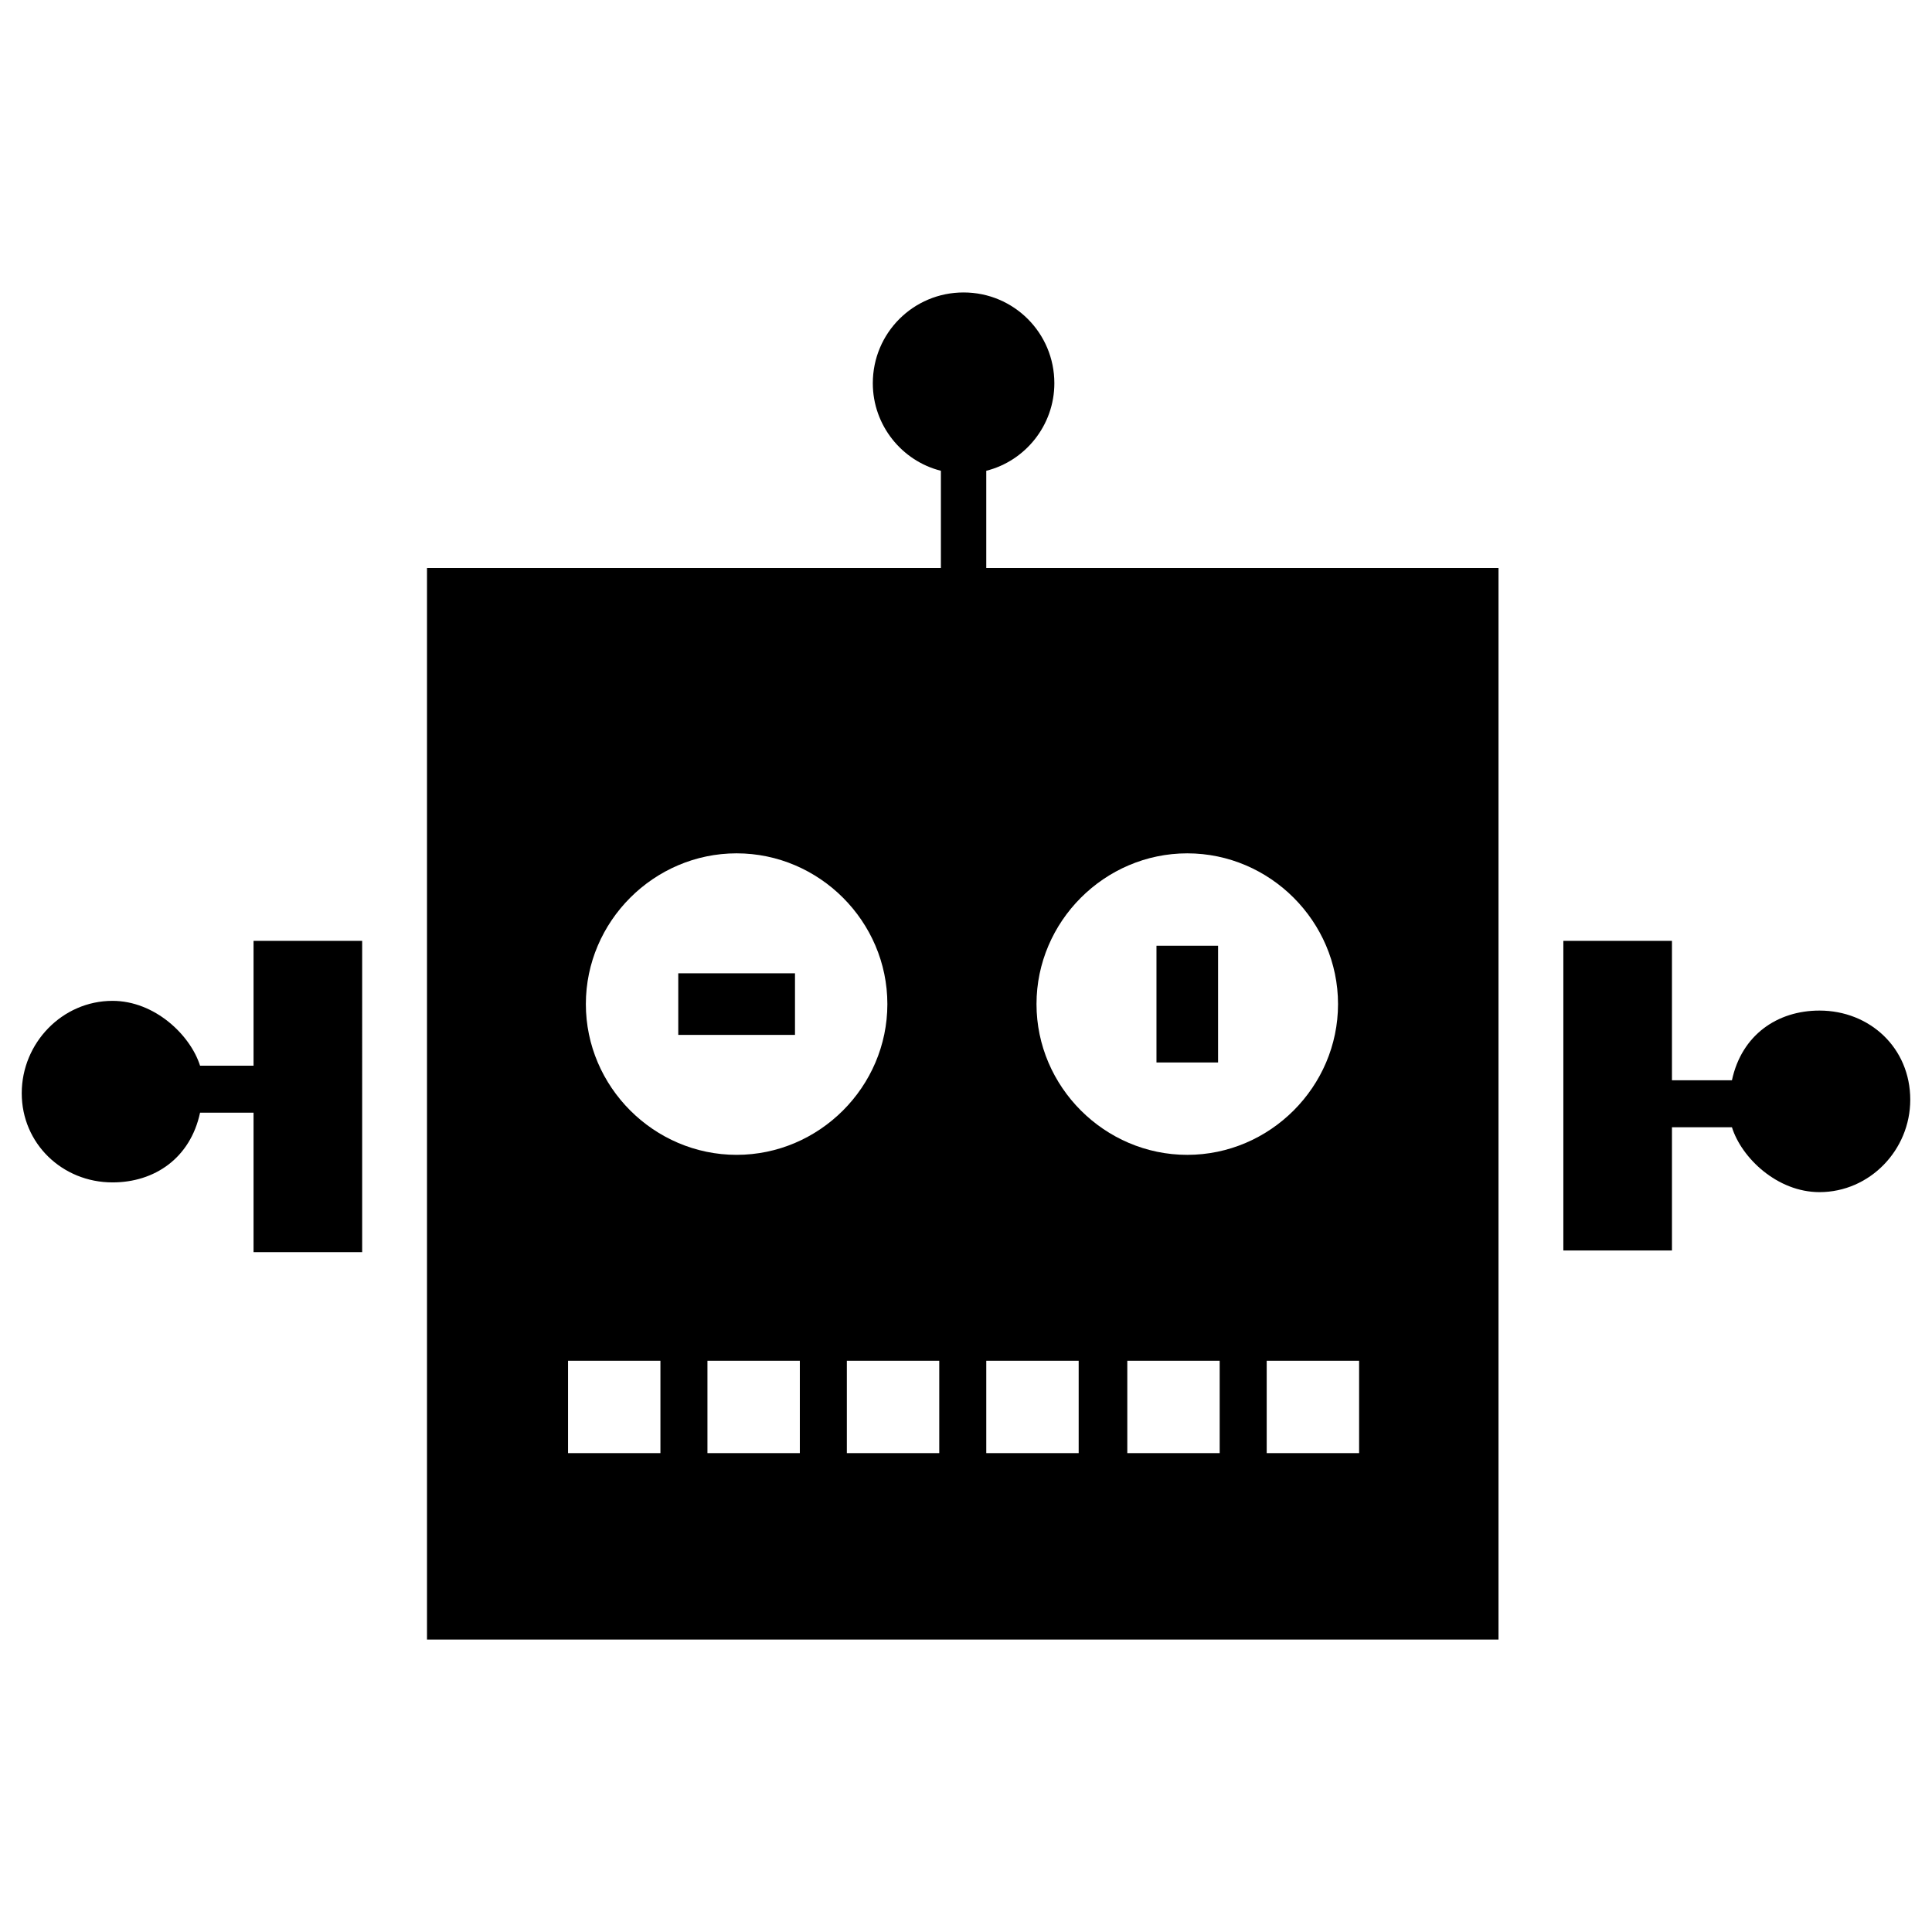 <?xml version="1.0" encoding="utf-8"?>
<!-- Generator: Adobe Illustrator 16.0.0, SVG Export Plug-In . SVG Version: 6.00 Build 0)  -->
<!DOCTYPE svg PUBLIC "-//W3C//DTD SVG 1.1//EN" "http://www.w3.org/Graphics/SVG/1.1/DTD/svg11.dtd">
<svg version="1.1" id="Layer_1" xmlns="http://www.w3.org/2000/svg" xmlns:xlink="http://www.w3.org/1999/xlink" x="0px" y="0px"
	 width="256px" height="256px" viewBox="0 0 256 256" enable-background="new 0 0 256 256" xml:space="preserve">
<g>
	<path d="M130.686,62.379c5.153-1.288,9.021-6.014,9.021-11.598c0-6.66-5.368-12.03-12.029-12.03c-6.657,0-12.027,5.37-12.027,12.03
		c0,5.584,3.866,10.31,9.022,11.598v12.888H56.58v141.982h141.98V75.267h-67.875V62.379z M87.51,192.548H75.268v-12.244H87.51
		V192.548z M105.983,192.548H93.74v-12.244h12.243V192.548z M97.605,153.023c-10.954,0-19.976-9.021-19.976-19.975
		c0-10.956,9.021-19.977,19.976-19.977c10.956,0,19.976,9.021,19.976,19.977C117.581,144.003,108.562,153.023,97.605,153.023z
		 M124.456,192.548h-12.245v-12.244h12.245V192.548z M161.615,192.548h-12.242v-12.244h12.242V192.548z M180.089,192.548h-12.244
		v-12.244h12.244V192.548z M157.318,113.072c10.957,0,19.978,9.021,19.978,19.977c0,10.954-9.021,19.975-19.978,19.975
		c-10.953,0-19.976-9.021-19.976-19.975C137.343,122.093,146.365,113.072,157.318,113.072z M142.93,180.304v12.244h-12.244v-12.244
		H142.93z"/>
	<path d="M241.09,133.906c-5.584,0-10.31,3.223-11.599,9.238h-7.947V124.67h-14.392v41.028h14.392v-16.327h7.947
		c1.289,4.083,6.015,8.593,11.599,8.593c6.66,0,12.029-5.583,12.029-12.243C253.119,138.848,247.75,133.906,241.09,133.906z"/>
	<path d="M33.597,141.21h-7.088c-1.291-4.081-6.015-8.592-11.601-8.592c-6.657,0-12.027,5.584-12.027,12.244
		c0,6.657,5.37,11.813,12.027,11.813c5.586,0,10.31-3.222,11.601-9.236h7.088v18.474h14.392V124.67H33.597V141.21z"/>
	<rect x="89.874" y="128.967" width="15.466" height="8.162"/>
	<rect x="153.239" y="125.314" width="8.162" height="15.467"/>
</g>
</svg>
